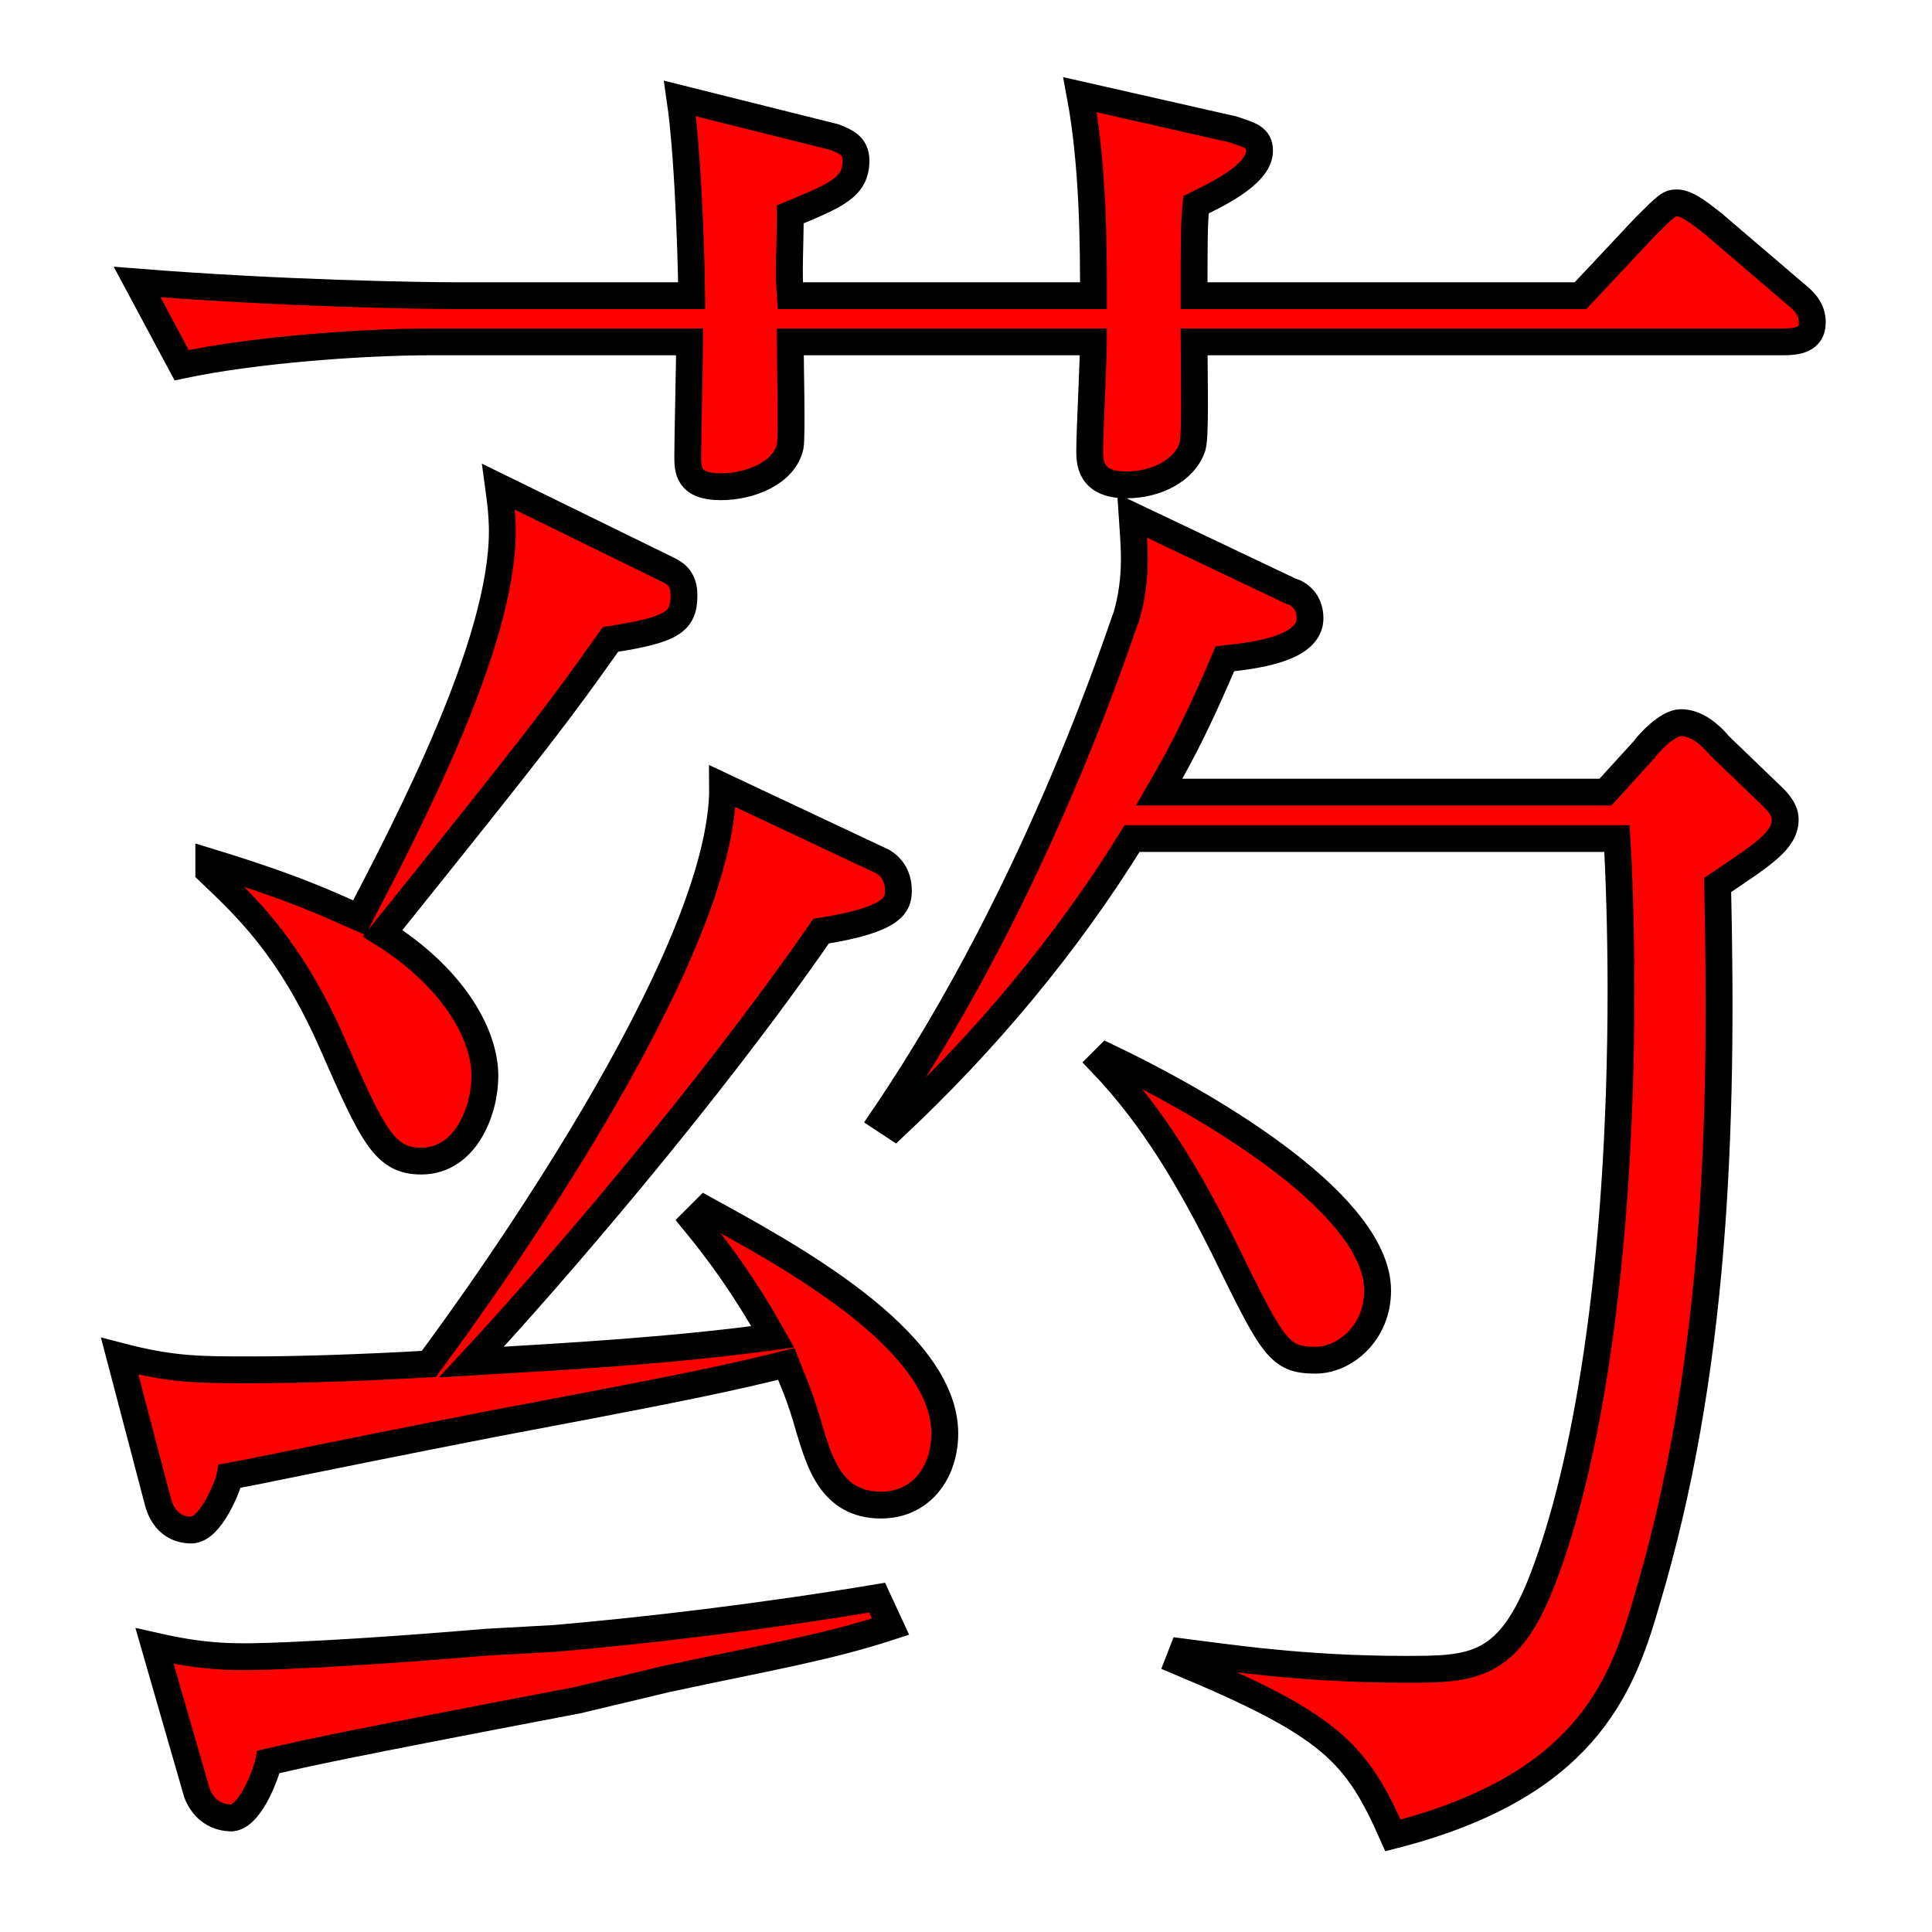 <?xml version="1.0"?>
<svg xmlns="http://www.w3.org/2000/svg" xmlns:xlink="http://www.w3.org/1999/xlink" width="72" height="72"><path fill="red" stroke="black" d="M67.54 12.02C67.54 11.52 67.25 11.23 66.89 10.94L63.86 8.35C63.58 8.14 62.93 7.56 62.50 7.56C62.21 7.56 62.14 7.63 61.34 8.42L58.90 11.02L44.50 11.02C44.50 9.07 44.50 8.35 44.57 7.63C45.14 7.34 46.94 6.55 46.94 5.62C46.94 5.11 46.58 5.04 45.94 4.82L40.25 3.53C40.75 6.19 40.75 9.29 40.75 11.02L29.45 11.02C29.38 10.01 29.45 9.36 29.45 7.99C31.18 7.27 31.90 6.98 31.90 5.98C31.90 5.40 31.46 5.26 31.10 5.11L25.34 3.67C25.70 6.12 25.78 10.80 25.78 11.02L17.06 11.02C15.70 11.02 10.51 10.94 5.11 10.51L6.77 13.61C9.50 13.03 13.54 12.74 16.06 12.74L25.70 12.74C25.70 13.39 25.63 16.34 25.63 16.99C25.63 17.50 25.63 18.14 26.86 18.14C27.94 18.14 29.23 17.64 29.45 16.63C29.52 16.27 29.45 13.39 29.45 12.74L40.75 12.74C40.75 13.32 40.61 16.13 40.61 16.78C40.61 17.21 40.61 18.07 41.98 18.07C43.13 18.07 44.14 17.50 44.42 16.70C44.57 16.42 44.50 14.11 44.50 12.74L66.46 12.74C66.96 12.74 67.54 12.67 67.54 12.02ZM66.53 30.53C66.53 30.10 66.10 29.74 65.95 29.59L64.08 27.79C63.72 27.36 63.22 26.93 62.64 26.93C62.14 26.93 61.42 27.72 61.27 27.94L59.83 29.52L43.20 29.52C44.21 27.79 44.78 26.57 45.65 24.55C47.02 24.41 48.82 24.12 48.82 23.04C48.82 22.39 48.38 22.10 48.10 22.03L42.19 19.22C42.26 20.30 42.41 21.46 41.98 22.97C41.90 23.04 38.88 32.90 32.90 41.69L33.34 41.98C36.72 38.81 39.74 35.21 42.19 31.25L60.26 31.25C60.34 32.54 60.41 34.78 60.41 36.86C60.41 47.52 59.04 54.79 57.53 58.75C56.23 62.21 54.86 62.21 52.34 62.21C48.60 62.21 45.79 61.78 44.06 61.56L43.92 61.92C49.61 64.30 50.54 65.30 51.91 68.40C58.97 66.60 60.41 63.00 61.34 59.76C63.94 51.12 64.22 42.05 64.01 32.98C65.74 31.82 66.53 31.32 66.53 30.53ZM25.49 22.18C25.49 21.60 25.20 21.38 24.91 21.24L18.58 18.14C18.65 18.65 18.72 19.22 18.72 19.80C18.72 23.98 15.26 30.60 13.39 34.20C12.24 33.70 11.09 33.12 7.78 32.11L7.78 32.47C9.14 33.77 10.80 35.28 12.38 38.88C13.90 42.34 14.33 43.27 15.70 43.27C17.35 43.27 18.07 41.40 18.07 40.10C18.07 38.45 16.78 36.36 14.26 34.78C20.16 27.43 20.81 26.57 22.75 23.83C25.06 23.47 25.49 23.18 25.49 22.18ZM35.21 53.42C35.21 49.90 29.30 46.73 26.28 45.07L25.85 45.50C26.86 46.73 27.79 48.02 28.80 49.82C25.06 50.33 21.31 50.54 17.57 50.76C20.52 47.59 26.42 40.75 30.60 34.70C33.34 34.27 33.48 33.70 33.48 33.19C33.48 32.69 33.26 32.33 32.90 32.11L26.93 29.30C27.00 35.64 17.86 48.31 15.98 50.83C13.39 50.98 11.02 51.05 9.36 51.05C7.42 51.05 6.41 51.05 4.46 50.54L5.90 56.02C6.19 57.02 6.98 57.02 7.13 57.02C7.85 57.02 8.50 55.37 8.57 55.01C10.15 54.72 11.02 54.50 18.36 53.06L21.74 52.42C25.13 51.77 27.29 51.34 29.30 50.83C29.52 51.41 29.81 51.98 30.17 53.28C30.53 54.43 30.96 56.09 32.83 56.09C34.34 56.09 35.21 54.86 35.21 53.42ZM32.69 59.54C28.37 60.26 24.05 60.77 20.66 61.06L18.14 61.20C14.69 61.49 12.31 61.63 10.66 61.70C8.71 61.78 7.70 61.78 5.76 61.34L7.34 66.82C7.70 67.75 8.50 67.75 8.64 67.75C9.36 67.68 9.94 66.02 10.01 65.66C11.59 65.30 12.46 65.09 21.53 63.36L24.84 62.57C28.51 61.78 30.74 61.42 33.19 60.62ZM51.34 48.10C51.34 45 45.50 41.40 41.26 39.38L41.04 39.60C42.98 41.62 44.35 43.99 45.58 46.44C47.45 50.26 47.66 50.69 49.03 50.69C50.11 50.69 51.34 49.68 51.34 48.10Z"/></svg>